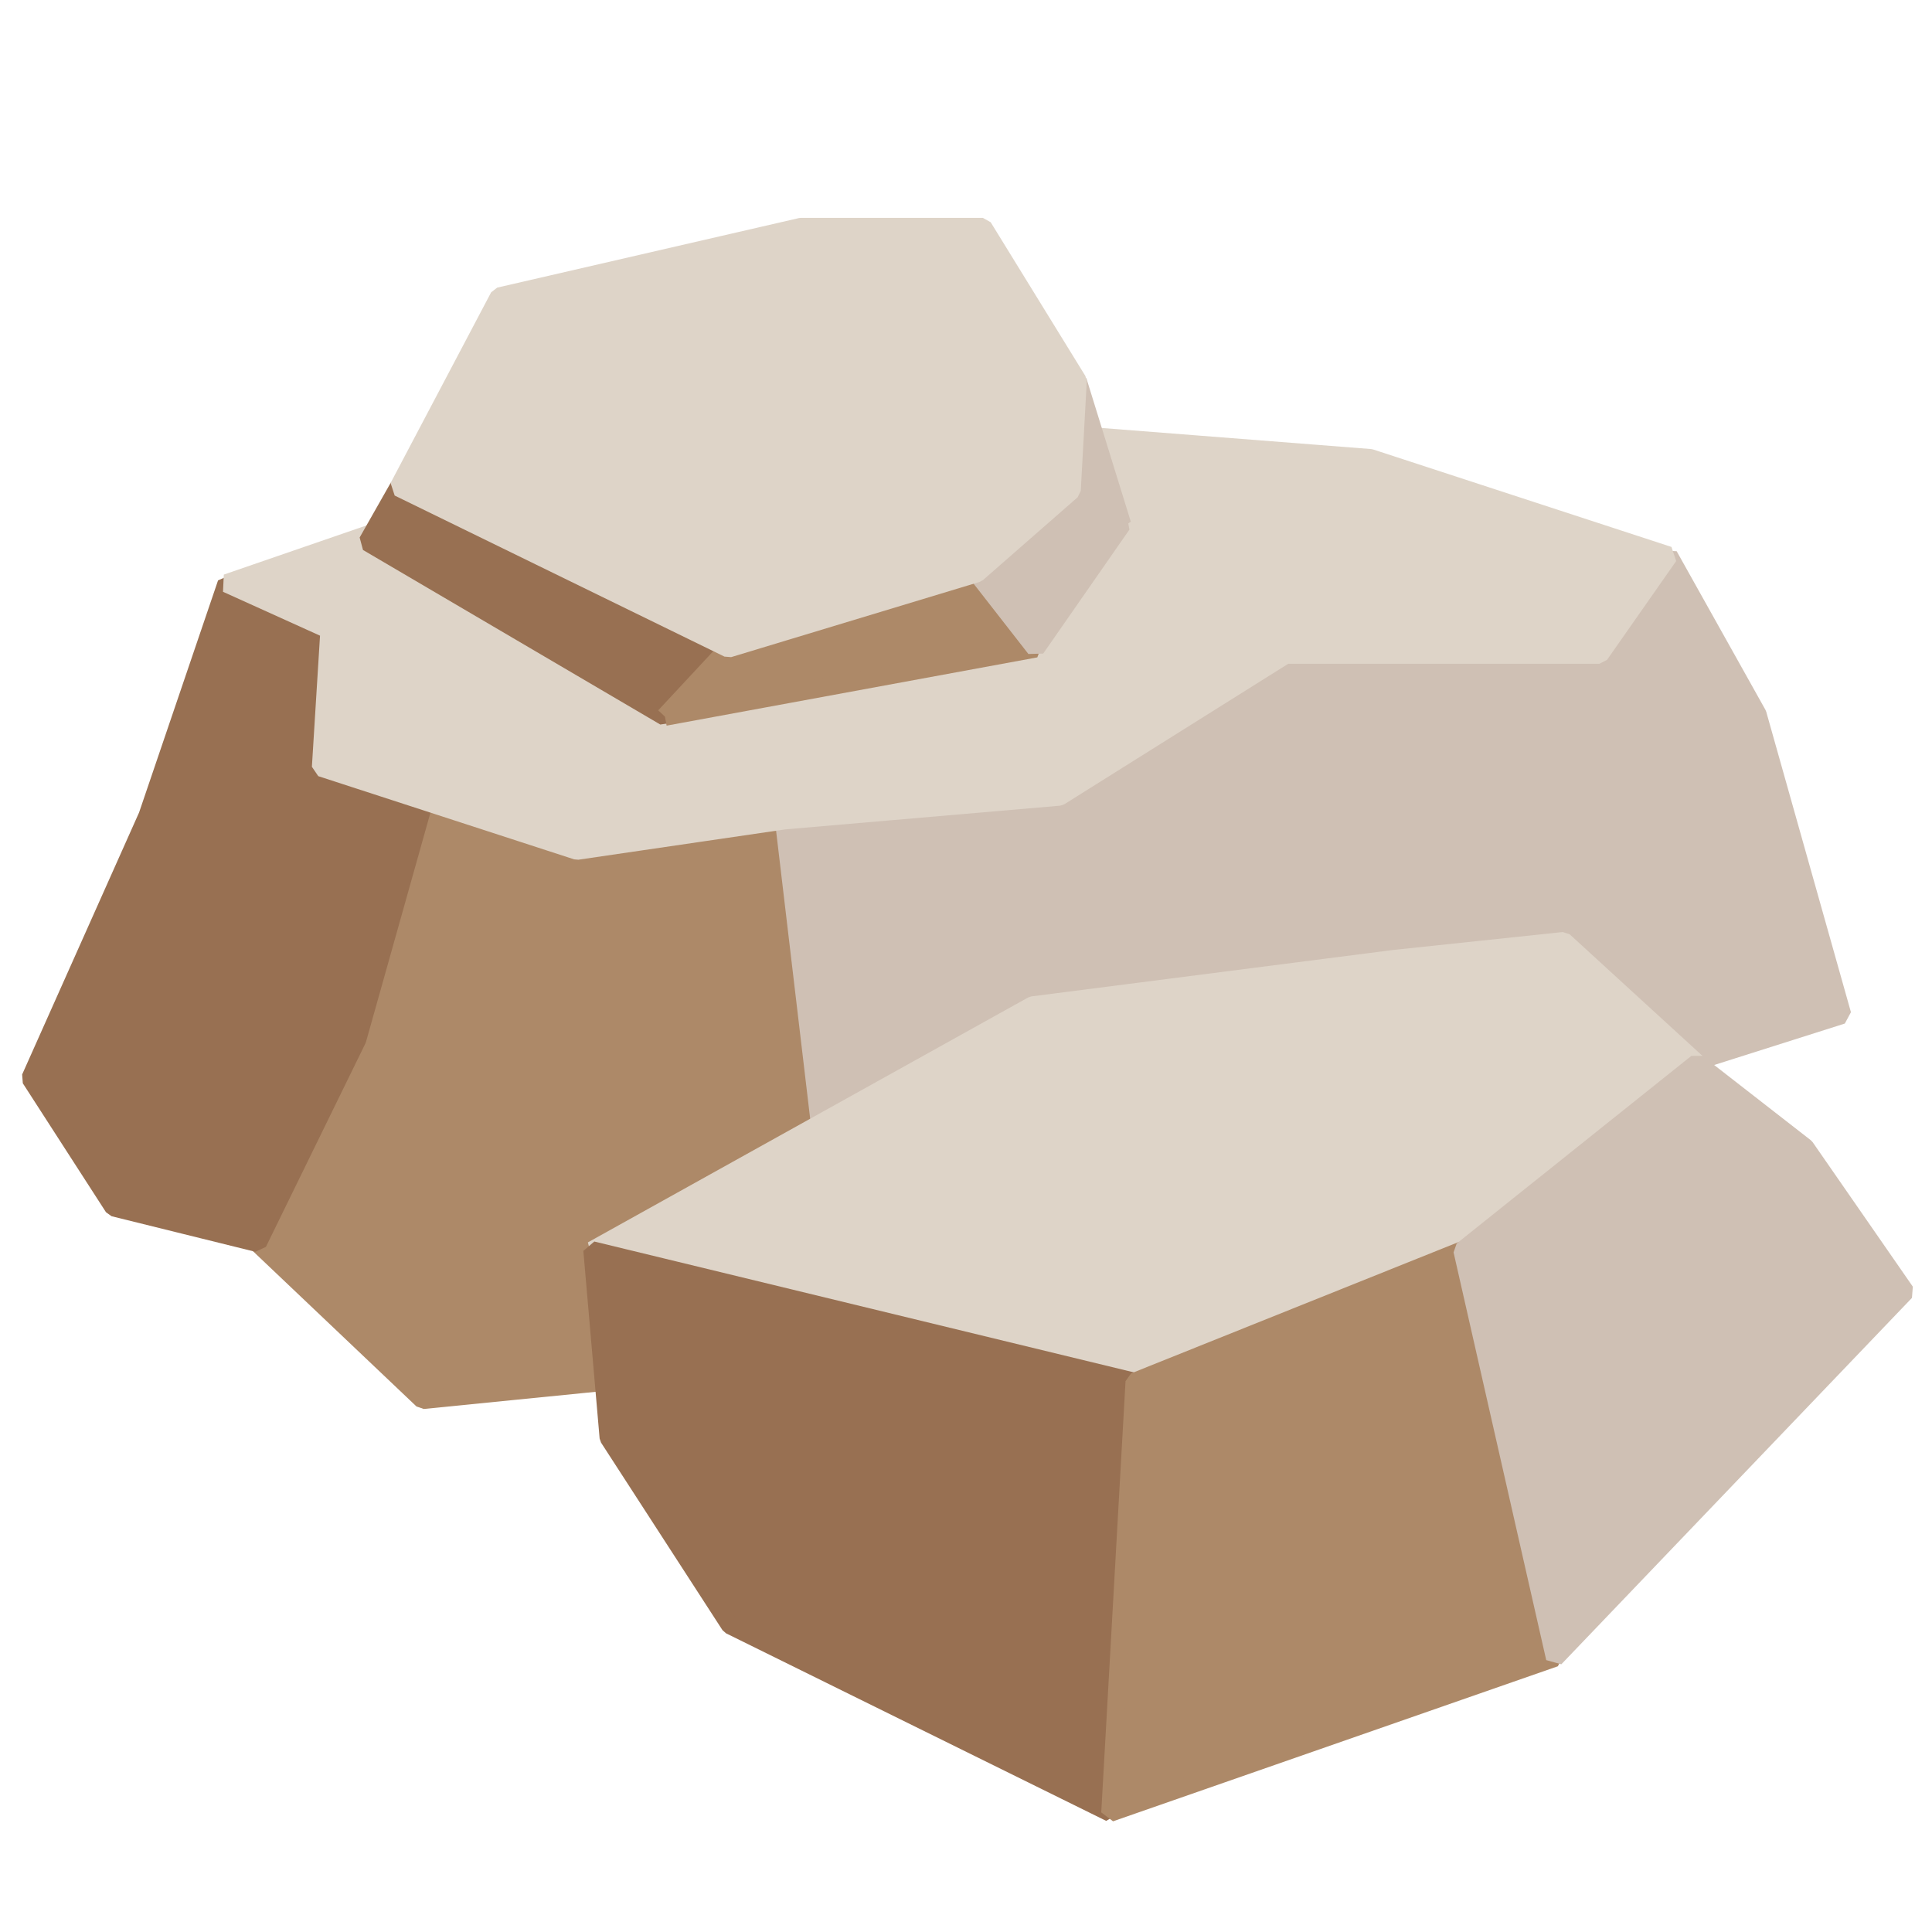<?xml version="1.0" encoding="UTF-8" standalone="no"?>
<!-- Created with Inkscape (http://www.inkscape.org/) -->

<svg
   width="64"
   height="64"
   viewBox="0 0 16.933 16.933"
   version="1.1"
   id="svg1"
   inkscape:version="1.3.2 (091e20e, 2023-11-25, custom)"
   sodipodi:docname="Stone.svg"
   xml:space="preserve"
   xmlns:inkscape="http://www.inkscape.org/namespaces/inkscape"
   xmlns:sodipodi="http://sodipodi.sourceforge.net/DTD/sodipodi-0.dtd"
   xmlns="http://www.w3.org/2000/svg"
   xmlns:svg="http://www.w3.org/2000/svg"><sodipodi:namedview
     id="namedview1"
     pagecolor="#505050"
     bordercolor="#eeeeee"
     borderopacity="1"
     inkscape:showpageshadow="0"
     inkscape:pageopacity="0"
     inkscape:pagecheckerboard="0"
     inkscape:deskcolor="#505050"
     inkscape:document-units="mm"
     showgrid="true"
     showguides="true"
     inkscape:zoom="8.1941053"
     inkscape:cx="25.628179"
     inkscape:cy="32.401341"
     inkscape:window-width="1920"
     inkscape:window-height="1009"
     inkscape:window-x="-8"
     inkscape:window-y="-8"
     inkscape:window-maximized="1"
     inkscape:current-layer="layer1"><inkscape:grid
       id="grid1"
       units="px"
       originx="0"
       originy="0"
       spacingx="1.058"
       spacingy="1.058"
       empcolor="#0099e5"
       empopacity="0.302"
       color="#0099e5"
       opacity="0.149"
       empspacing="5"
       dotted="false"
       gridanglex="30"
       gridanglez="30"
       visible="true"
       snapvisiblegridlinesonly="true" /></sodipodi:namedview><defs
     id="defs1" /><g
     inkscape:label="Layer 1"
     inkscape:groupmode="layer"
     id="layer1"
     style="display:inline"><g
       id="g31"
       style="display:inline"
       transform="matrix(1.624,0,0,1.624,-1.45,-8.014)"
       inkscape:label="Middle"><path
         style="fill:#ad8968;stroke:#ad8968;stroke-width:0.1;stroke-linecap:butt;stroke-linejoin:bevel;stroke-miterlimit:5.2;stroke-dasharray:none;paint-order:normal"
         d="M 3.175,9.281 2.82,10.544 2.283,11.642 3.175,12.489 5.468,12.26 5.126,9.361 4.007,9.525 Z"
         id="path28" /><path
         style="fill:#987052;stroke:#987052;stroke-width:0.1;stroke-linecap:butt;stroke-linejoin:bevel;stroke-miterlimit:5.2;stroke-dasharray:none;paint-order:normal"
         d="M 2.117,8.083 2.671,8.334 2.626,9.076 3.175,9.281 2.82,10.544 2.283,11.642 1.507,11.45 1.058,10.754 1.69,9.338 Z"
         id="path29" /><path
         style="fill:#cfc0b4;stroke:#cfc0b4;stroke-width:0.1;stroke-linecap:butt;stroke-linejoin:bevel;stroke-miterlimit:5.2;stroke-dasharray:none;paint-order:normal"
         d="M 5.468,12.26 7.408,12.101 8.927,11.016 10.834,10.411 10.377,8.79 9.898,7.934 9.525,8.467 l -1.694,3e-7 -1.222,0.767 -1.484,0.128 z"
         id="path30" /><path
         style="fill:#ded4c8;stroke:#ded4c8;stroke-width:0.1;stroke-linecap:butt;stroke-linejoin:bevel;stroke-miterlimit:5.2;stroke-dasharray:none;paint-order:normal"
         d="m 2.117,8.083 0.555,0.251 v 0 L 2.626,9.076 4.007,9.525 5.126,9.361 6.61,9.233 7.831,8.467 9.525,8.467 9.898,7.934 8.288,7.408 6.69,7.283 4.076,7.408 Z"
         id="path31" /></g><g
       id="g23"
       transform="matrix(2.195,0,0,2.195,-9.571,-11.669)"
       style="display:inline;stroke:#ded4c8;stroke-width:0.071;stroke-dasharray:none"
       inkscape:label="Bottom"><path
         style="fill:#ded4c8;stroke:#ded4c8;stroke-width:0.071;stroke-linecap:butt;stroke-linejoin:bevel;stroke-miterlimit:5.2;stroke-dasharray:none;paint-order:normal"
         d="M 6.806,10.308 8.89,10.833 10.199,10.308 11.136,9.56 10.604,9.073 9.924,9.145 8.483,9.33 6.725,10.308 Z"
         id="path24"
         sodipodi:nodetypes="ccccccccc" /><path
         style="fill:#987052;stroke:#987052;stroke-width:0.071;stroke-linecap:butt;stroke-linejoin:bevel;stroke-miterlimit:5.2;stroke-dasharray:none;paint-order:normal"
         d="m 8.793,12.555 0.097,-1.722 -2.165,-0.525 0.065,0.749 0.485,0.749 z"
         id="path25" /><path
         style="fill:#ad8968;stroke:#ad8968;stroke-width:0.071;stroke-linecap:butt;stroke-linejoin:bevel;stroke-miterlimit:5.2;stroke-dasharray:none;paint-order:normal"
         d="m 10.569,11.936 -0.37,-1.628 -1.309,0.525 -0.097,1.722 z"
         id="path26" /><path
         style="fill:#cfc0b4;stroke:#cfc0b4;stroke-width:0.071;stroke-linecap:butt;stroke-linejoin:bevel;stroke-miterlimit:5.2;stroke-dasharray:none;paint-order:normal"
         d="m 11.969,10.474 -0.4,-0.577 -0.433,-0.337 -0.937,0.749 0.37,1.628 z"
         id="path27" /></g><g
       id="g49"
       inkscape:label="Top"
       style="display:inline"
       transform="matrix(1.221,0,0,1.221,0.696,-1.546)"><path
         style="display:inline;fill:#987052;stroke:#987052;stroke-width:0.132;stroke-linecap:butt;stroke-linejoin:bevel;stroke-miterlimit:5.2;stroke-dasharray:none;paint-order:normal"
         d="M 2.069,5.157 2.292,4.764 4.659,5.92 4.203,6.41 Z"
         id="path32" /><path
         style="display:inline;fill:#ad8968;stroke:#ad8968;stroke-width:0.132;stroke-linecap:butt;stroke-linejoin:bevel;stroke-miterlimit:5.2;stroke-dasharray:none;paint-order:normal"
         d="M 4.203,6.41 6.864,5.92 6.443,5.38 4.659,5.92 4.203,6.41"
         id="path33" /><path
         style="display:inline;fill:#cfc0b4;stroke:#cfc0b4;stroke-width:0.132;stroke-linecap:butt;stroke-linejoin:bevel;stroke-miterlimit:5.2;stroke-dasharray:none;paint-order:normal"
         d="M 6.864,5.92 7.483,5.03 7.122,4.786 6.443,5.38 Z"
         id="path34" /><path
         style="display:inline;fill:#cfc0b4;stroke:#cfc0b4;stroke-width:0.132;stroke-linecap:butt;stroke-linejoin:bevel;stroke-miterlimit:5.2;stroke-dasharray:none;paint-order:normal"
         d="m 7.165,4 -0.042,0.786 0.361,0.244 z"
         id="path35" /><path
         style="display:inline;fill:#ded4c8;stroke:#ded4c8;stroke-width:0.132;stroke-linecap:butt;stroke-linejoin:bevel;stroke-miterlimit:5.2;stroke-dasharray:none;paint-order:normal"
         d="M 7.165,4 6.485,2.896 H 5.179 L 3.014,3.395 2.292,4.764 4.659,5.92 6.443,5.38 7.122,4.786 Z"
         id="path36" /></g></g></svg>
